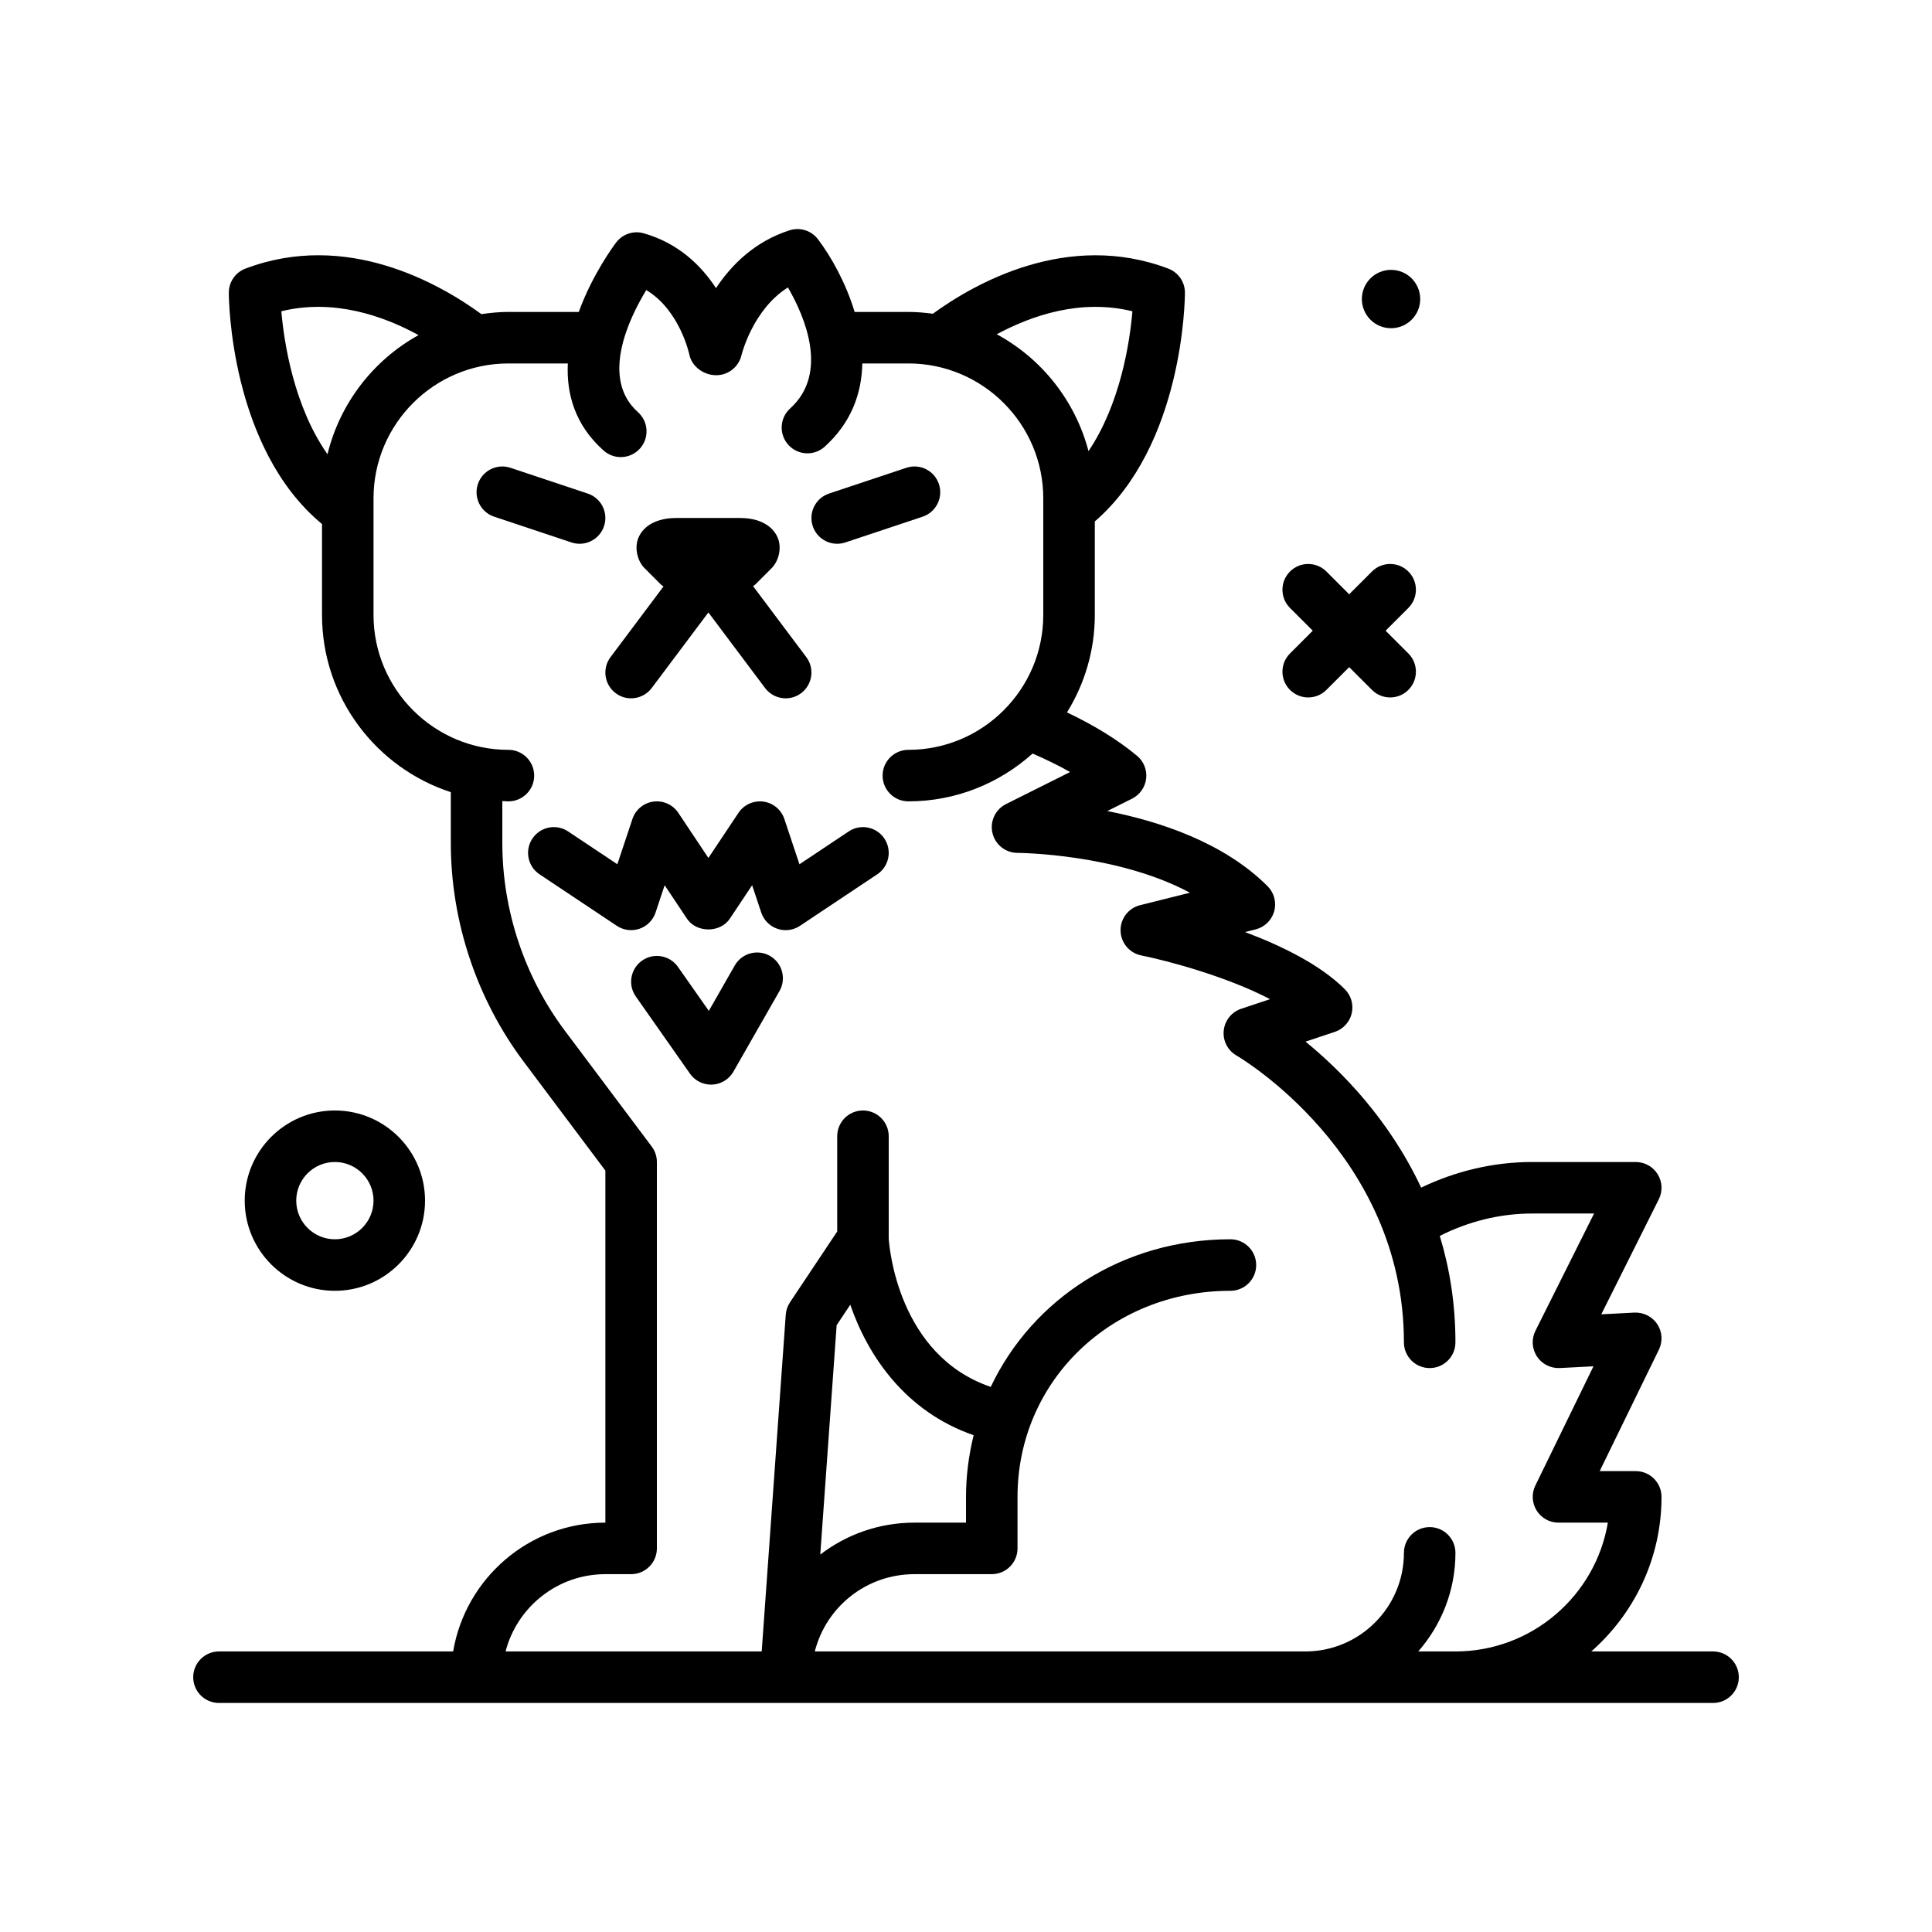 <svg id="cat15" enable-background="new 0 0 300 300" height="512" viewBox="0 0 300 300" width="512" xmlns="http://www.w3.org/2000/svg"><g><path d="m200.309 107.127c.781.781 1.805 1.172 2.828 1.172s2.047-.391 2.828-1.172l3.535-3.535 3.535 3.535c.781.781 1.805 1.172 2.828 1.172s2.047-.391 2.828-1.172c1.562-1.562 1.562-4.094 0-5.656l-3.535-3.535 3.535-3.535c1.562-1.562 1.562-4.094 0-5.656s-4.094-1.562-5.656 0l-3.535 3.535-3.535-3.535c-1.562-1.562-4.094-1.562-5.656 0s-1.562 4.094 0 5.656l3.535 3.535-3.535 3.535c-1.563 1.562-1.563 4.093 0 5.656z"/><circle cx="216" cy="46.435" r="4.53"/><path d="m66 186.435c0-7.719-6.281-14-14-14s-14 6.281-14 14 6.281 14 14 14 14-6.281 14-14zm-20 0c0-3.309 2.691-6 6-6s6 2.691 6 6-2.691 6-6 6-6-2.691-6-6z"/><path d="m130 84.437c.418 0 .846-.066 1.266-.207l12-4c2.094-.699 3.227-2.965 2.527-5.061-.699-2.094-2.949-3.23-5.059-2.529l-12 4c-2.096.699-3.229 2.965-2.529 5.061.559 1.676 2.119 2.736 3.795 2.736z"/><path d="m90 84.437c1.676 0 3.236-1.061 3.795-2.736.699-2.096-.434-4.361-2.529-5.061l-12-4c-2.102-.701-4.363.436-5.061 2.529-.699 2.096.434 4.361 2.529 5.061l12 4c.42.141.848.207 1.266.207z"/><path d="m266 256.435h-18.905c6.668-5.869 10.905-14.44 10.905-24 0-2.209-1.789-4-4-4h-5.602l9.199-18.871c.617-1.273.52-2.779-.262-3.959-.781-1.182-2.141-1.842-3.543-1.787l-5.145.268 8.93-17.861c.621-1.24.555-2.713-.176-3.893-.73-1.178-2.016-1.896-3.402-1.896h-16.094c-6.012 0-11.872 1.406-17.231 3.978-5.005-10.694-12.515-18.234-17.953-22.669l4.543-1.514c1.316-.439 2.309-1.527 2.629-2.875.316-1.35-.086-2.768-1.066-3.748-3.812-3.814-9.844-6.758-15.504-8.879l1.645-.412c1.398-.35 2.5-1.424 2.887-2.812.383-1.389-.008-2.877-1.027-3.896-6.781-6.783-16.75-10.072-24.891-11.67l3.852-1.924c1.207-.604 2.027-1.775 2.184-3.117.156-1.34-.375-2.67-1.41-3.533-2.931-2.441-6.583-4.699-10.88-6.744 2.72-4.41 4.318-9.582 4.318-15.131v-14.52c13.774-11.911 13.992-34.532 13.992-35.521 0-1.664-1.027-3.154-2.586-3.742-15.645-5.925-30.072 2.298-36.555 7.01-1.247-.165-2.51-.279-3.801-.279h-8.346c-1.362-4.528-3.65-8.589-5.688-11.283-1.027-1.357-2.797-1.916-4.412-1.395-5.459 1.752-9.084 5.434-11.426 8.982-2.264-3.463-5.803-6.979-11.227-8.518-1.576-.453-3.266.111-4.266 1.412-.297.388-3.673 4.902-5.816 10.801h-10.923c-1.428 0-2.822.139-4.196.34-6.562-4.789-20.979-13-36.64-7.07-1.557.588-2.584 2.078-2.584 3.742 0 1.012.225 24.133 14.473 35.925v14.116c0 12.837 8.407 23.736 20 27.516v7.896c0 12.168 4.021 24.23 11.322 33.963l12.678 16.904v54.666c-11.869 0-21.725 8.667-23.639 20h-36.361c-2.209 0-4 1.791-4 4s1.791 4 4 4h232c2.211 0 4-1.791 4-4s-1.789-4-4-4zm-90.16-208.099c-.397 4.735-1.844 14.32-6.817 21.718-2.054-7.827-7.28-14.38-14.248-18.149 5.456-2.937 13.065-5.536 21.065-3.569zm-132.152-.004c8.118-1.985 15.817.701 21.307 3.704-6.995 3.866-12.203 10.548-14.143 18.502-5.226-7.447-6.751-17.36-7.164-22.206zm88.343 154.267c2.714 7.879 8.503 16.573 19.154 20.261-.747 3.064-1.185 6.257-1.185 9.575v4h-8c-5.512 0-10.578 1.85-14.629 4.959l2.543-35.619zm-5.511 53.836c1.773-6.941 8.019-12 15.48-12h12c2.211 0 4-1.791 4-4v-8c0-17.943 14.52-32 33.059-32 2.211 0 4-1.791 4-4s-1.789-4-4-4c-16.707 0-30.748 9.276-37.216 22.923-14.423-4.914-15.767-21.81-15.843-23.042v-15.881c0-2.209-1.791-4-4-4s-4 1.791-4 4v14.789l-7.328 10.992c-.385.576-.613 1.242-.662 1.934l-3.734 52.285h-39.77c1.781-6.893 8.053-12 15.494-12h4c2.209 0 4-1.791 4-4v-60c0-.865-.281-1.707-.801-2.4l-13.479-17.973c-6.267-8.357-9.72-18.713-9.72-29.162v-6.513c.317.01.627.048.947.048 2.209 0 4-1.791 4-4s-1.791-4-4-4c-11.551 0-20.947-9.396-20.947-20.947v-18.105c0-11.551 9.396-20.947 20.947-20.947h9.225c-.224 4.705 1.081 9.539 5.562 13.529.762.678 1.713 1.012 2.658 1.012 1.102 0 2.199-.453 2.99-1.34 1.469-1.65 1.322-4.178-.328-5.648-5.865-5.223-1.412-14.488 1.299-18.949 5.213 3.131 6.666 9.928 6.68 9.99.373 1.908 2.318 3.295 4.289 3.229 1.822-.039 3.393-1.322 3.812-3.098.02-.08 1.74-7.096 7.215-10.527 2.555 4.406 6.443 13.283.348 18.789-1.639 1.48-1.768 4.01-.287 5.65 1.482 1.639 4.012 1.771 5.65.287 4.164-3.761 5.748-8.33 5.84-12.924h7.15c11.551 0 20.949 9.396 20.949 20.947v18.105c0 11.551-9.398 20.947-20.949 20.947-2.211 0-4 1.791-4 4s1.789 4 4 4c7.414 0 14.165-2.826 19.292-7.426 2.098.919 4.077 1.869 5.818 2.874l-9.949 4.975c-1.656.83-2.527 2.689-2.102 4.494.422 1.805 2.035 3.08 3.887 3.084.188 0 15.461.111 26.773 6.184l-7.738 1.936c-1.816.453-3.074 2.105-3.031 3.975.047 1.869 1.379 3.461 3.215 3.828 3.895.783 13.117 3.201 19.996 6.791l-4.477 1.492c-1.496.5-2.559 1.83-2.715 3.4s.625 3.084 1.996 3.867c.258.148 25.984 15.188 25.984 44.527 0 2.209 1.789 4 4 4s4-1.791 4-4c0-6.051-.919-11.555-2.43-16.524 4.432-2.238 9.314-3.476 14.336-3.476h9.621l-9.105 18.211c-.637 1.273-.547 2.789.23 3.98.781 1.191 2.137 1.867 3.555 1.803l5.227-.271-9.031 18.525c-.602 1.24-.523 2.703.207 3.873.73 1.168 2.012 1.879 3.391 1.879h7.668c-1.91 11.336-11.797 20-23.668 20h-5.775c3.584-4.1 5.775-9.447 5.775-15.307 0-2.209-1.789-4-4-4s-4 1.791-4 4c0 8.439-6.867 15.307-15.309 15.307h-76.171z"/><path d="m131.781 129.107-7.643 5.096-2.344-7.033c-.482-1.449-1.75-2.496-3.264-2.699-1.525-.193-3.012.477-3.859 1.746l-4.671 7.007-4.672-7.008c-.85-1.271-2.346-1.945-3.859-1.746-1.514.203-2.781 1.25-3.264 2.699l-2.344 7.033-7.643-5.096c-1.842-1.23-4.324-.73-5.547 1.109-1.225 1.838-.729 4.322 1.109 5.547l12 8c1.039.691 2.338.857 3.518.455 1.178-.404 2.102-1.336 2.496-2.518l1.414-4.242 3.463 5.195c1.484 2.227 5.172 2.227 6.656 0l3.463-5.195 1.414 4.242c.395 1.182 1.318 2.113 2.496 2.518.424.145.861.217 1.299.217.779 0 1.553-.229 2.219-.672l12-8c1.84-1.225 2.336-3.709 1.109-5.547s-3.708-2.338-5.546-1.108z"/><path d="m119.553 148.428c-1.916-1.092-4.361-.43-5.457 1.488l-4.029 7.051-4.793-6.828c-1.266-1.805-3.768-2.248-5.57-.977-1.809 1.268-2.246 3.764-.977 5.57l8.412 11.986c.75 1.07 1.973 1.703 3.273 1.703.061 0 .123-.002.186-.004 1.367-.064 2.607-.822 3.287-2.012l7.156-12.521c1.096-1.917.43-4.361-1.488-5.456z"/><path d="m97.996 108.435c1.217 0 2.418-.553 3.203-1.6l8.801-11.734 8.801 11.734c.785 1.047 1.986 1.6 3.203 1.6.834 0 1.676-.26 2.396-.801 1.768-1.324 2.125-3.832.799-5.6l-8.262-11.016c.111-.092.239-.15.343-.253l2.533-2.537c1.148-1.143 1.588-3.193.969-4.689-.814-1.973-2.953-3.104-5.865-3.104h-9.93c-2.914 0-5.053 1.131-5.867 3.104-.617 1.494-.18 3.541.963 4.684l2.543 2.543c.122.122.272.193.404.299l-8.228 10.971c-1.326 1.768-.969 4.275.799 5.6.719.54 1.561.799 2.395.799z"/></g></svg>